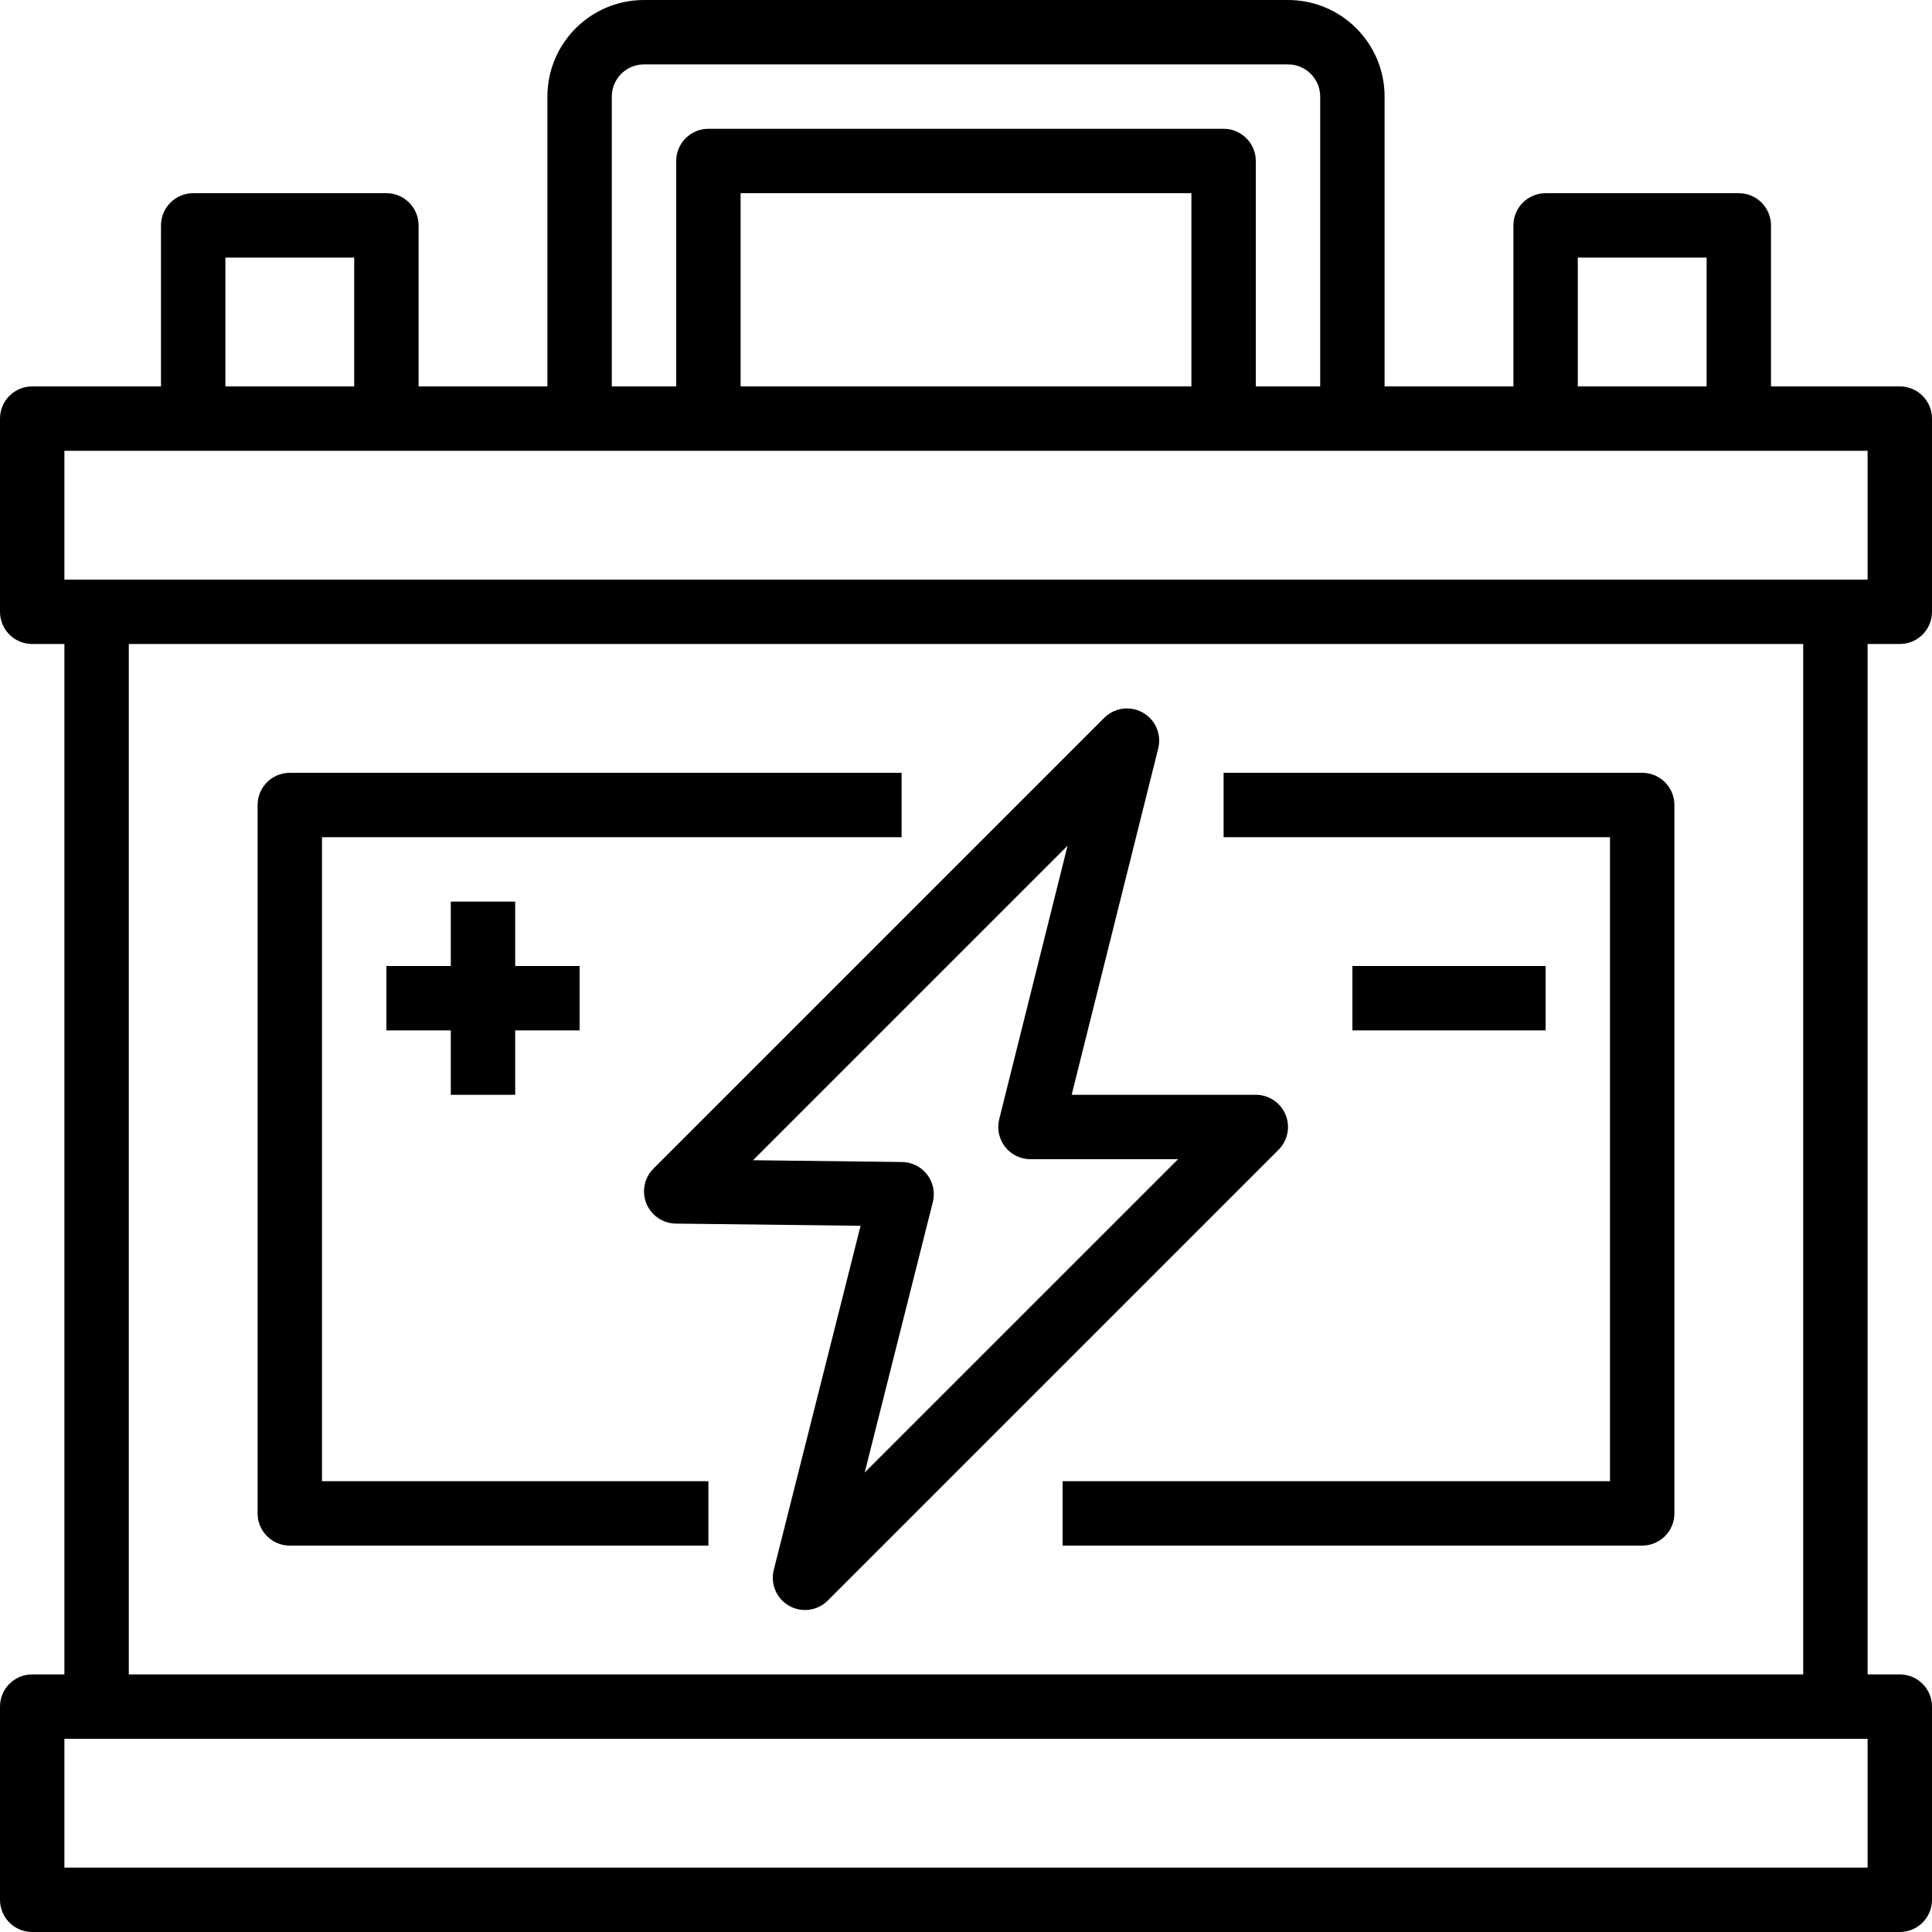<?xml version="1.0" encoding="iso-8859-1"?>
<!-- Generator: Adobe Illustrator 19.0.0, SVG Export Plug-In . SVG Version: 6.00 Build 0)  -->
<svg version="1.1" id="Capa_1" xmlns="http://www.w3.org/2000/svg" xmlns:xlink="http://www.w3.org/1999/xlink" x="0px" y="0px"
	 viewBox="0 0 480 480" style="enable-background:new 0 0 480 480;" xml:space="preserve">
<g>
	<g>
		<path d="M472,160c4.418,0,8-3.582,8-8v-48c0-4.418-3.582-8-8-8h-32V56c0-4.418-3.582-8-8-8h-48c-4.418,0-8,3.582-8,8v40h-32V24
			c0-13.255-10.745-24-24-24H160c-13.255,0-24,10.745-24,24v72h-32V56c0-4.418-3.582-8-8-8H48c-4.418,0-8,3.582-8,8v40H8
			c-4.418,0-8,3.582-8,8v48c0,4.418,3.582,8,8,8h8v256H8c-4.418,0-8,3.582-8,8v48c0,4.418,3.582,8,8,8h464c4.418,0,8-3.582,8-8v-48
			c0-4.418-3.582-8-8-8h-8V160H472z M392,64h32v32h-32V64z M152,24c0-4.418,3.582-8,8-8h160c4.418,0,8,3.582,8,8v72h-16V40
			c0-4.418-3.582-8-8-8H176c-4.418,0-8,3.582-8,8v56h-16V24z M296,48v48H184V48H296z M56,64h32v32H56V64z M464,464H16v-32h448V464z
			 M32,416V160h416v256H32z M16,144v-32h448v32H16z"/>
	</g>
</g>
<g>
	<g>
		<path d="M224,208v-16H72c-4.418,0-8,3.582-8,8v176c0,4.418,3.582,8,8,8h104v-16H80V208H224z"/>
	</g>
</g>
<g>
	<g>
		<path d="M408,192H304v16h96v160H264v16h144c4.418,0,8-3.582,8-8V200C416,195.582,412.418,192,408,192z"/>
	</g>
</g>
<g>
	<g>
		<path d="M319.392,276.936c-1.239-2.989-4.157-4.937-7.392-4.936h-45.752l21.512-86.064c1.066-4.288-1.545-8.628-5.833-9.694
			c-2.721-0.677-5.599,0.121-7.583,2.102l-112,112c-3.124,3.125-3.123,8.19,0.001,11.314c1.486,1.486,3.497,2.327,5.599,2.342
			l45.864,0.544l-21.568,85.504c-1.078,4.285,1.521,8.632,5.806,9.71c2.73,0.687,5.62-0.112,7.61-2.102l112-112
			C319.945,283.368,320.631,279.926,319.392,276.936z M214.832,365.848l16.928-67.2c1.078-4.285-1.521-8.632-5.806-9.711
			c-0.608-0.153-1.232-0.234-1.858-0.241l-37.008-0.44l78.144-78.144l-16.992,68c-1.043,4.293,1.593,8.619,5.886,9.662
			c0.614,0.149,1.243,0.225,1.874,0.226h36.688L214.832,365.848z"/>
	</g>
</g>
<g>
	<g>
		<polygon points="128,240 128,224 112,224 112,240 96,240 96,256 112,256 112,272 128,272 128,256 144,256 144,240 		"/>
	</g>
</g>
<g>
	<g>
		<rect x="336" y="240" width="48" height="16"/>
	</g>
</g>
<g>
</g>
<g>
</g>
<g>
</g>
<g>
</g>
<g>
</g>
<g>
</g>
<g>
</g>
<g>
</g>
<g>
</g>
<g>
</g>
<g>
</g>
<g>
</g>
<g>
</g>
<g>
</g>
<g>
</g>
</svg>
